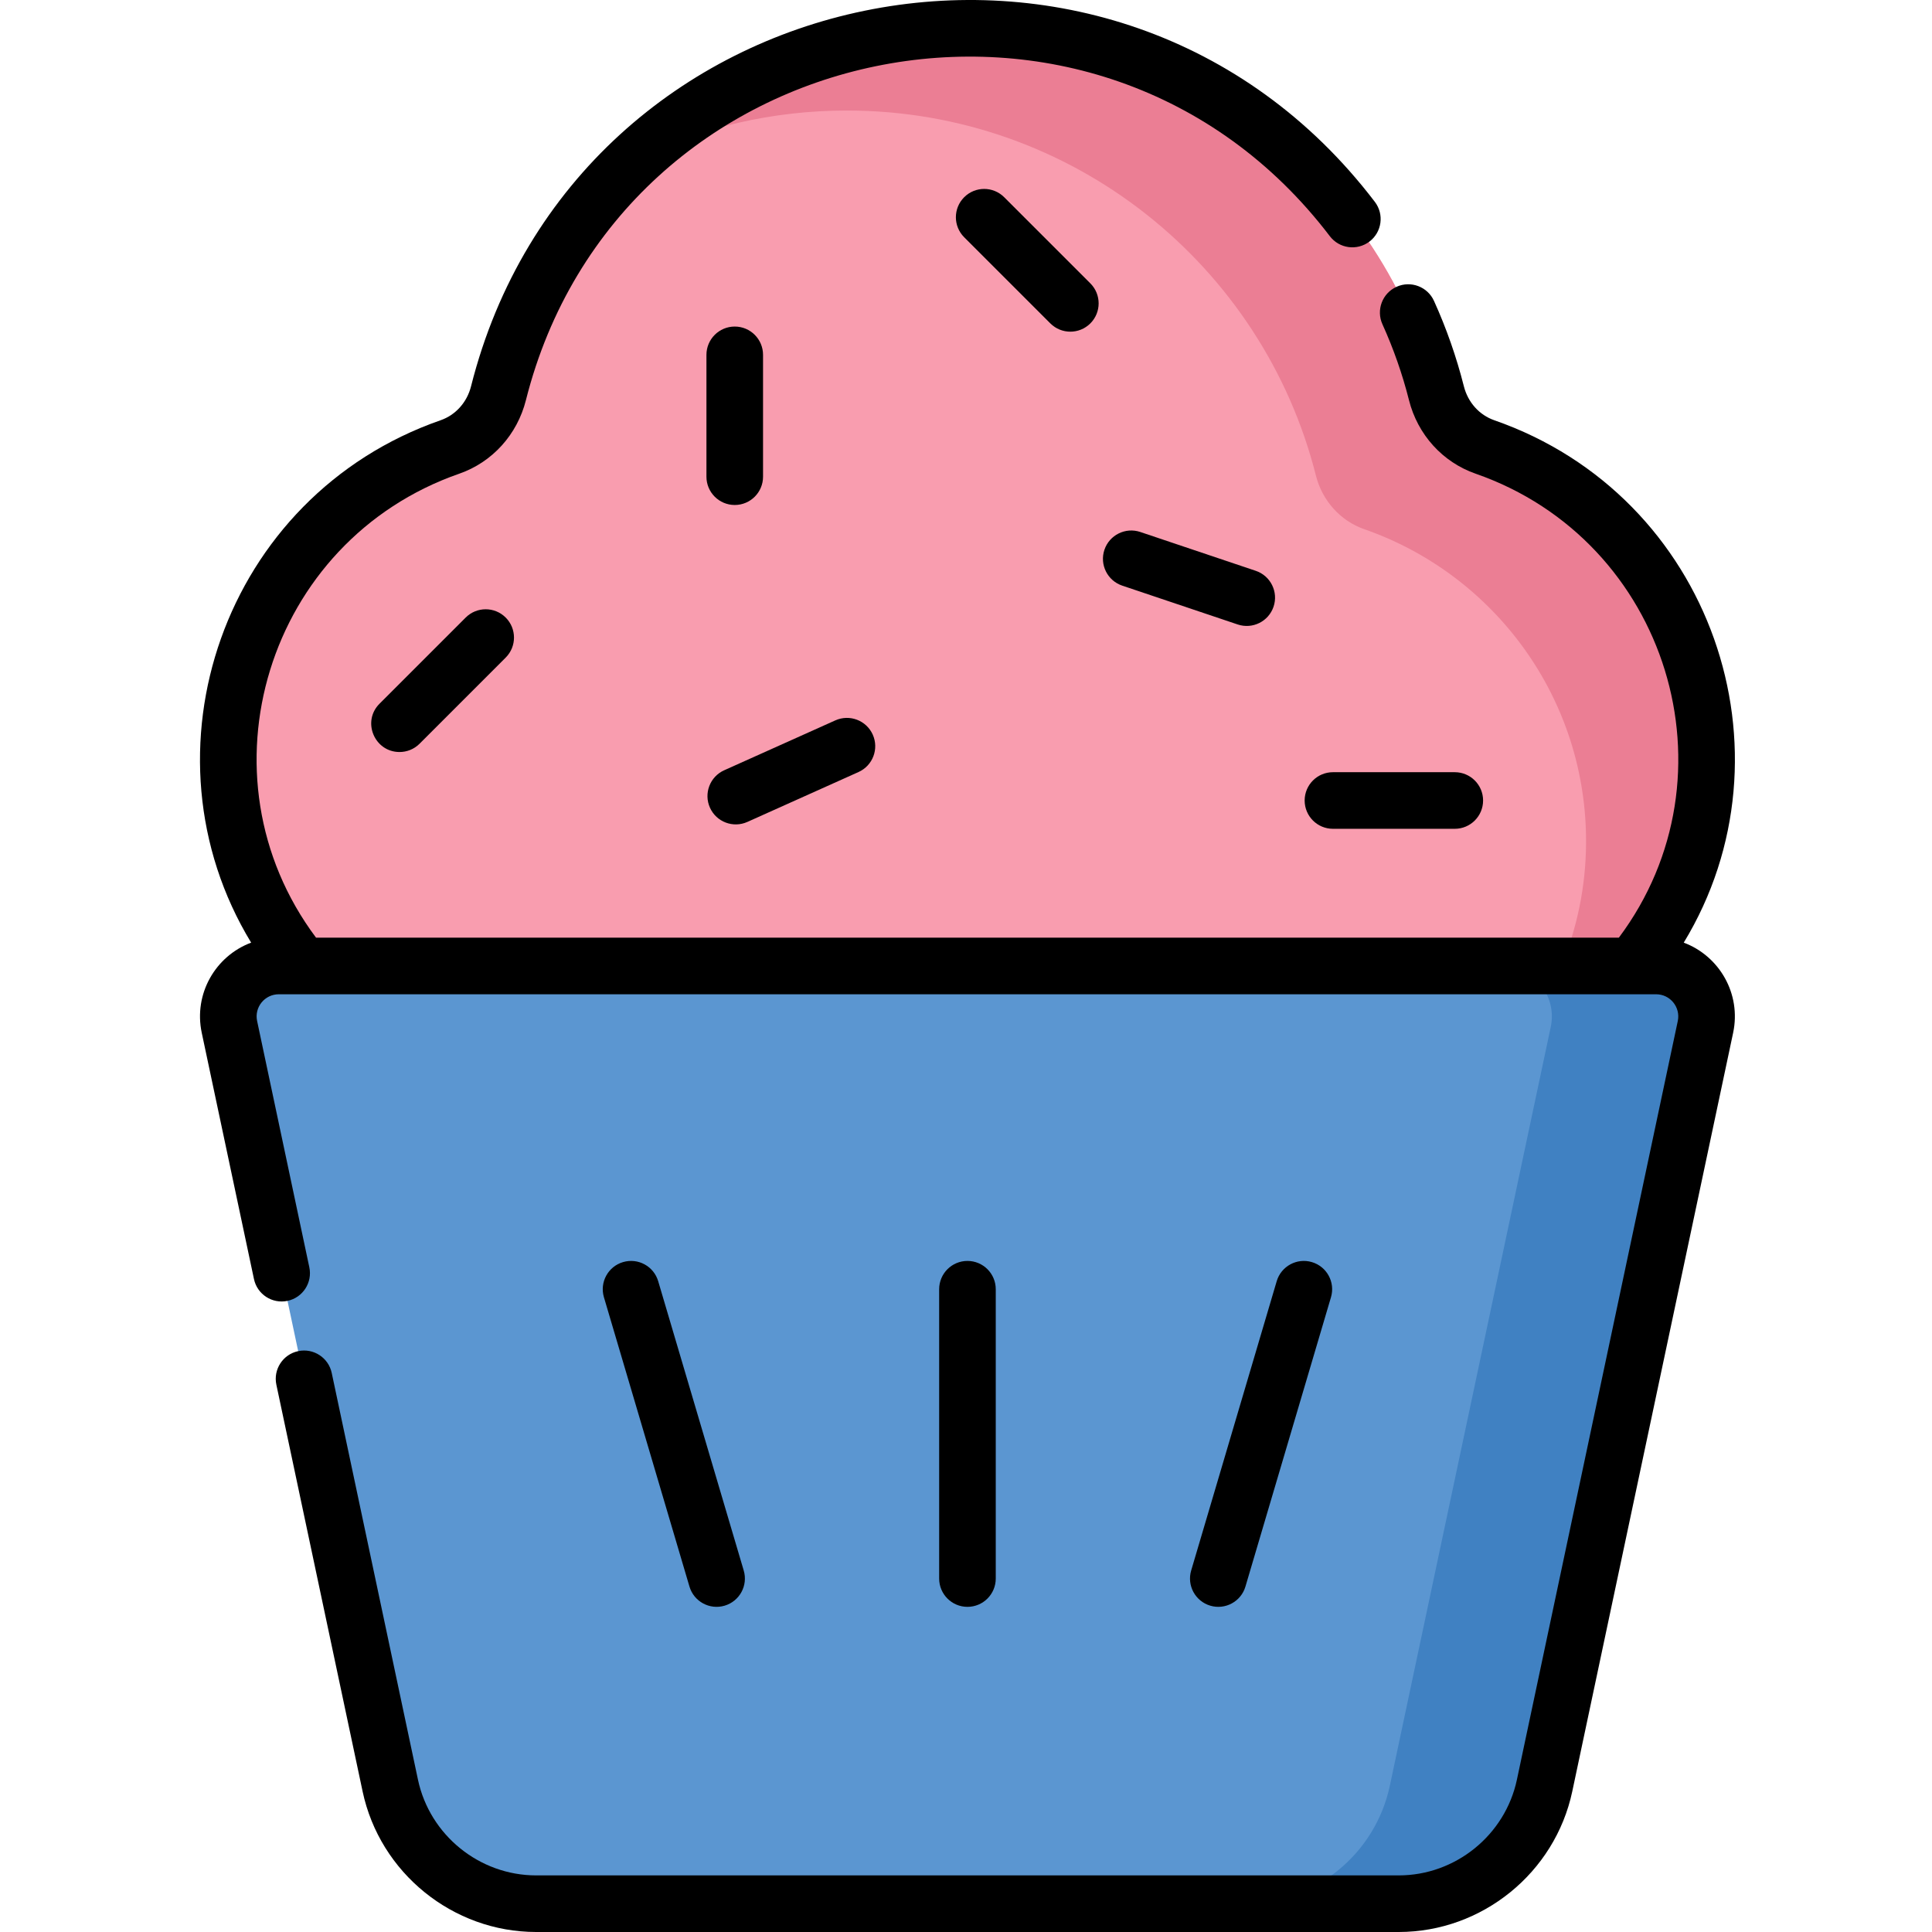 <svg height="512pt" viewBox="-53 0 512 512.001" width="512pt" xmlns="http://www.w3.org/2000/svg"><path d="m340.523 118.457c-6.434-2.242-11.191-7.641-12.855-14.242-14.023-55.582-64.348-96.723-124.285-96.723s-110.258 41.141-124.281 96.723c-1.664 6.602-6.422 12-12.855 14.242-34.473 12.004-59.137 44.953-58.738 83.613.5 48.148 40.387 86.613 88.539 86.613h214.676c48.152 0 88.039-38.465 88.539-86.613.398-38.656-24.266-71.609-58.738-83.613zm0 0" fill="#f99daf"/><path d="m340.523 118.457c-6.434-2.242-11.191-7.641-12.855-14.242-14.023-55.582-64.348-96.723-124.285-96.723-33.746 0-64.441 13.039-87.328 34.359 16.766-8.047 35.547-12.559 55.391-12.559 59.938 0 110.258 41.141 124.281 96.723 1.664 6.602 6.422 12 12.855 14.242 34.477 12.004 59.137 44.953 58.738 83.613-.234 22.621-9.164 43.105-23.562 58.469 32.098-12.828 55.125-43.762 55.5-80.27.402-38.656-24.262-71.609-58.734-83.613zm0 0" fill="#eb7e94"/><path d="m317.691 504.508h-228.613c-18.66 0-34.773-13.055-38.645-31.309l-42.633-201.051c-1.766-8.316 4.582-16.148 13.082-16.148h365c8.504 0 14.848 7.832 13.086 16.148l-42.633 201.051c-3.871 18.254-19.988 31.309-38.645 31.309zm0 0" fill="#5b96d1"/><path d="m385.883 256h-41c8.504 0 14.848 7.832 13.082 16.148l-42.633 201.051c-3.871 18.254-19.984 31.309-38.645 31.309h41.004c18.656 0 34.773-13.055 38.645-31.309l42.633-201.051c1.762-8.316-4.582-16.148-13.086-16.148zm0 0" fill="#4081c2"/><path d="m210.887 418.332v-76.672c0-4.141-3.359-7.5-7.5-7.5-4.145 0-7.5 3.359-7.5 7.5v76.672c0 4.141 3.355 7.5 7.5 7.5 4.141 0 7.5-3.359 7.5-7.5zm0 0"/><path d="m139.031 425.523c3.973-1.176 6.242-5.348 5.066-9.32l-22.668-76.668c-1.172-3.973-5.344-6.238-9.316-5.066-3.973 1.172-6.242 5.344-5.066 9.316l22.668 76.672c1.172 3.969 5.344 6.238 9.316 5.066zm0 0"/><path d="m277.055 420.457 22.668-76.672c1.176-3.973-1.094-8.145-5.066-9.316-3.965-1.172-8.145 1.094-9.316 5.066l-22.668 76.668c-1.176 3.973 1.094 8.145 5.066 9.32 3.961 1.172 8.141-1.086 9.316-5.066zm0 0"/><path d="m393.211 249.809c30.586-50.316 7.547-118.328-50.223-138.445-3.965-1.383-6.977-4.746-8.047-8.996-1.949-7.715-4.609-15.328-7.918-22.625-1.707-3.773-6.148-5.449-9.926-3.738-3.773 1.707-5.445 6.152-3.738 9.926 2.938 6.488 5.309 13.254 7.035 20.109 2.312 9.16 8.914 16.445 17.66 19.492 50.996 17.758 70.047 80.082 37.961 122.957h-345.262c-32.09-42.879-13.039-105.199 37.961-122.957 8.746-3.047 15.352-10.336 17.66-19.492 24.617-97.586 151.711-123.941 213.047-43.449 2.508 3.293 7.211 3.93 10.512 1.418 3.293-2.508 3.93-7.215 1.418-10.512-68.965-90.504-211.844-60.844-239.52 48.875-1.074 4.25-4.082 7.609-8.051 8.992-57.625 20.066-80.871 88.02-50.223 138.445-9.43 3.523-15.289 13.543-13.094 23.887l13.84 65.266c.855 4.051 4.836 6.641 8.891 5.781 4.055-.859 6.641-4.844 5.781-8.895l-13.836-65.266c-.777-3.656 2.004-7.09 5.746-7.09h365c3.738 0 6.52 3.434 5.746 7.094l-42.633 201.047c-3.117 14.699-16.285 25.367-31.309 25.367h-228.613c-15.023 0-28.191-10.668-31.309-25.363l-22.855-107.789c-.855-4.051-4.836-6.641-8.891-5.781-4.055.859-6.641 4.844-5.781 8.895l22.855 107.785c4.578 21.586 23.914 37.254 45.98 37.254h228.613c22.062 0 41.402-15.668 45.98-37.254l42.633-201.051c2.191-10.34-3.66-20.359-13.094-23.887zm0 0"/><path d="m70.41 163.66-22.832 22.832c-4.738 4.734-1.316 12.801 5.305 12.801 1.918 0 3.84-.73 5.305-2.195l22.828-22.832c2.93-2.93 2.93-7.68 0-10.605-2.926-2.93-7.676-2.93-10.605 0zm0 0"/><path d="m149.215 126.328v-32.289c0-4.141-3.355-7.5-7.5-7.5-4.141 0-7.5 3.359-7.5 7.5v32.289c0 4.141 3.359 7.5 7.5 7.5 4.145 0 7.5-3.359 7.5-7.5zm0 0"/><path d="m202.516 52.266c-2.93 2.926-2.93 7.676 0 10.605l22.832 22.832c2.93 2.926 7.676 2.926 10.605 0 2.93-2.93 2.93-7.68 0-10.609l-22.832-22.828c-2.93-2.93-7.676-2.93-10.605 0zm0 0"/><path d="m145.059 217.82 29.457-13.223c3.781-1.699 5.469-6.137 3.773-9.918-1.699-3.777-6.137-5.465-9.918-3.77l-29.457 13.223c-3.777 1.695-5.465 6.137-3.77 9.914 1.703 3.793 6.148 5.461 9.914 3.773zm0 0"/><path d="m292.746 212.141c0 4.141 3.355 7.5 7.5 7.5h32.289c4.141 0 7.5-3.359 7.5-7.5 0-4.145-3.359-7.5-7.5-7.5h-32.289c-4.145 0-7.5 3.355-7.5 7.5zm0 0"/><path d="m249.184 140.98c-3.922-1.316-8.18.793-9.5 4.719-1.32 3.926.793 8.18 4.719 9.5l30.605 10.293c3.926 1.316 8.18-.793 9.5-4.719 1.32-3.926-.793-8.18-4.719-9.5zm0 0"/></svg>
